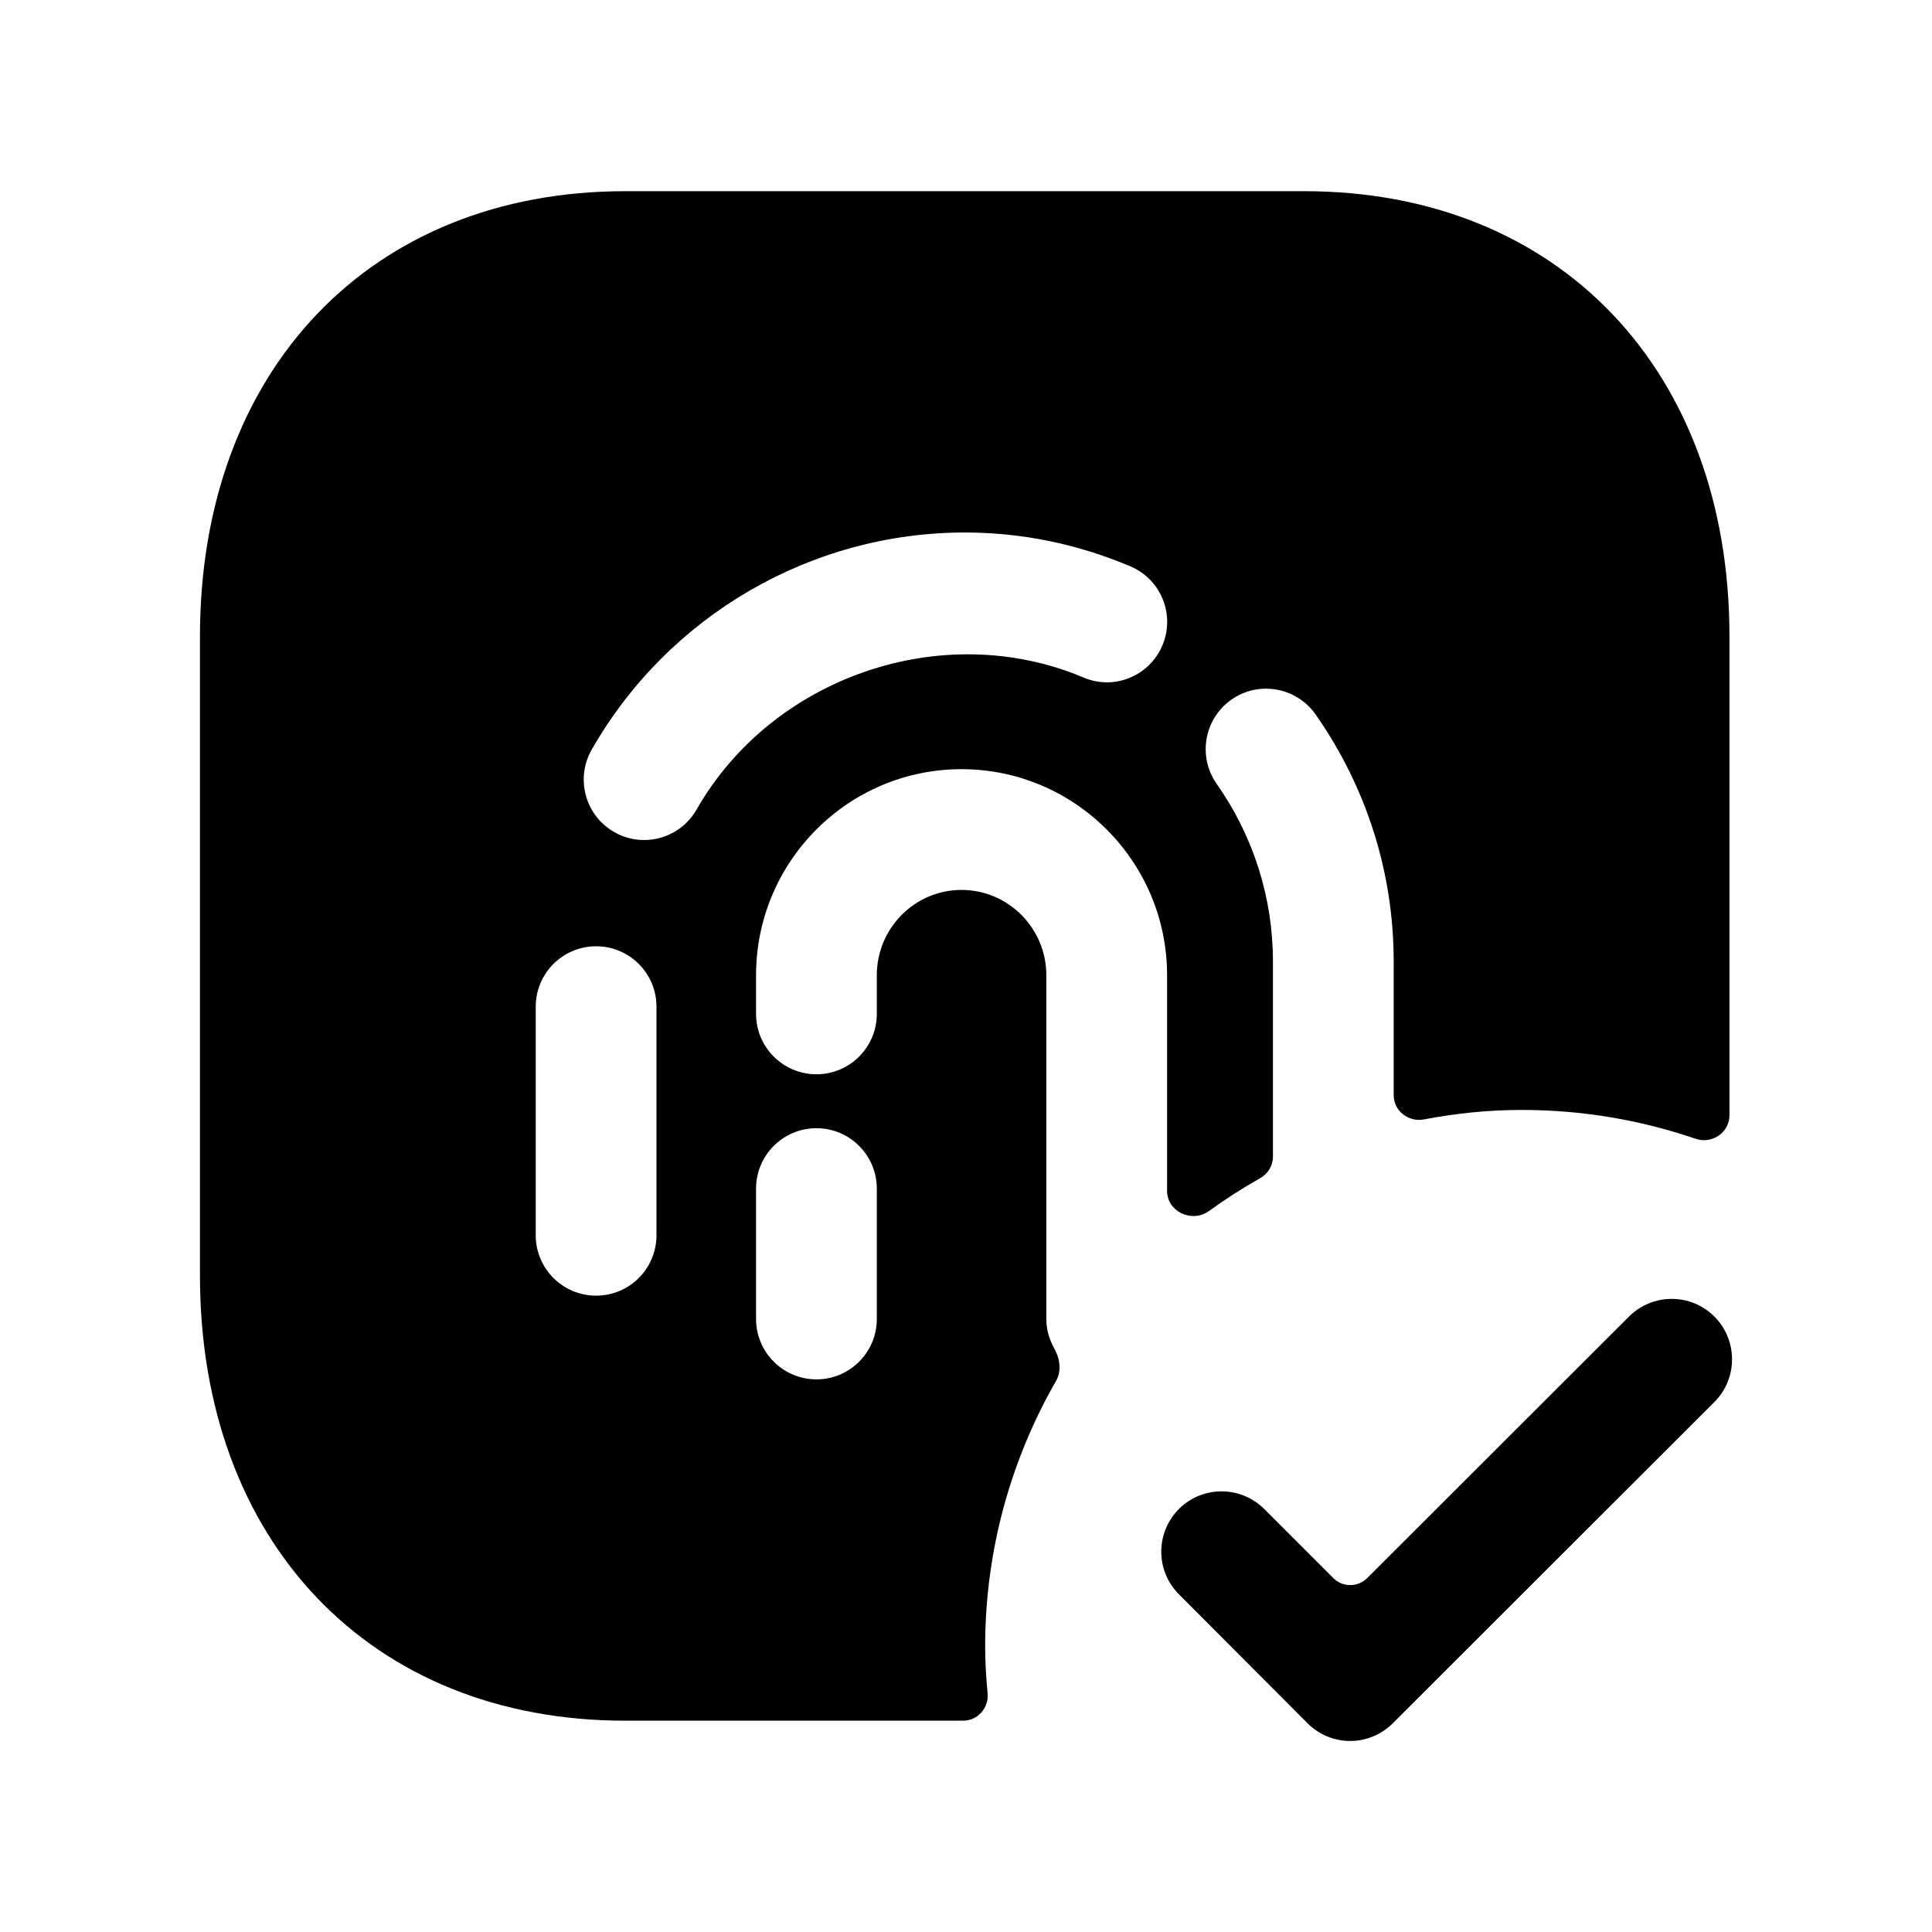 <svg width="24" height="24" viewBox="0 0 24 24" fill="none" xmlns="http://www.w3.org/2000/svg">
<path fill-rule="evenodd" clip-rule="evenodd" d="M8.653 10.057C8.515 10.299 8.261 10.435 8.001 10.435C7.875 10.435 7.747 10.404 7.63 10.336C7.27 10.131 7.145 9.673 7.35 9.313C8.299 7.649 10.075 6.615 11.985 6.615C12.69 6.615 13.382 6.756 14.041 7.035C14.422 7.196 14.601 7.635 14.44 8.017C14.278 8.399 13.839 8.58 13.457 8.415C11.698 7.675 9.587 8.418 8.653 10.057ZM10.142 14.015C10.556 14.015 10.892 14.351 10.892 14.765V16.385C10.892 16.799 10.556 17.135 10.142 17.135C9.728 17.135 9.392 16.799 9.392 16.385V14.765C9.392 14.351 9.728 14.015 10.142 14.015ZM8.155 15.345C8.155 15.759 7.82 16.095 7.405 16.095C6.991 16.095 6.655 15.759 6.655 15.345V12.505C6.655 12.091 6.991 11.755 7.405 11.755C7.82 11.755 8.155 12.091 8.155 12.505V15.345ZM11.944 9.555C13.352 9.555 14.498 10.703 14.498 12.115V14.794C14.498 15.053 14.808 15.195 15.018 15.044C15.222 14.896 15.434 14.76 15.654 14.636C15.751 14.582 15.813 14.48 15.813 14.369V11.945C15.813 11.152 15.571 10.388 15.113 9.736C14.876 9.397 14.958 8.929 15.297 8.691C15.635 8.453 16.104 8.536 16.342 8.874C16.977 9.781 17.313 10.842 17.313 11.945V13.605C17.313 13.799 17.496 13.942 17.687 13.906C18.081 13.831 18.486 13.788 18.902 13.788C19.659 13.788 20.385 13.914 21.062 14.146C21.265 14.216 21.484 14.07 21.484 13.855V7.906C21.484 4.598 19.361 2.375 16.201 2.375H7.766C4.606 2.375 2.484 4.598 2.484 7.906V15.845C2.484 19.153 4.606 21.375 7.766 21.375H11.965C12.147 21.375 12.286 21.214 12.268 21.033C12.25 20.842 12.238 20.648 12.238 20.452C12.238 19.25 12.562 18.125 13.12 17.151C13.192 17.025 13.164 16.868 13.092 16.742C13.033 16.636 12.998 16.516 12.998 16.385V12.115C12.998 11.531 12.525 11.055 11.944 11.055C11.363 11.055 10.892 11.531 10.892 12.115V12.595C10.892 13.009 10.556 13.345 10.142 13.345C9.728 13.345 9.392 13.009 9.392 12.595V12.115C9.392 10.703 10.536 9.555 11.944 9.555Z" fill="black"/>
<path fill-rule="evenodd" clip-rule="evenodd" d="M21.297 16.355C21.004 16.062 20.529 16.062 20.236 16.355L16.985 19.602C16.868 19.72 16.678 19.72 16.561 19.602L15.706 18.747C15.414 18.453 14.939 18.453 14.646 18.744C14.353 19.038 14.352 19.512 14.645 19.805L16.241 21.405C16.381 21.547 16.572 21.627 16.772 21.627C16.971 21.627 17.162 21.547 17.302 21.407L21.297 17.416C21.589 17.125 21.589 16.648 21.297 16.355Z" fill="black"/>
</svg>